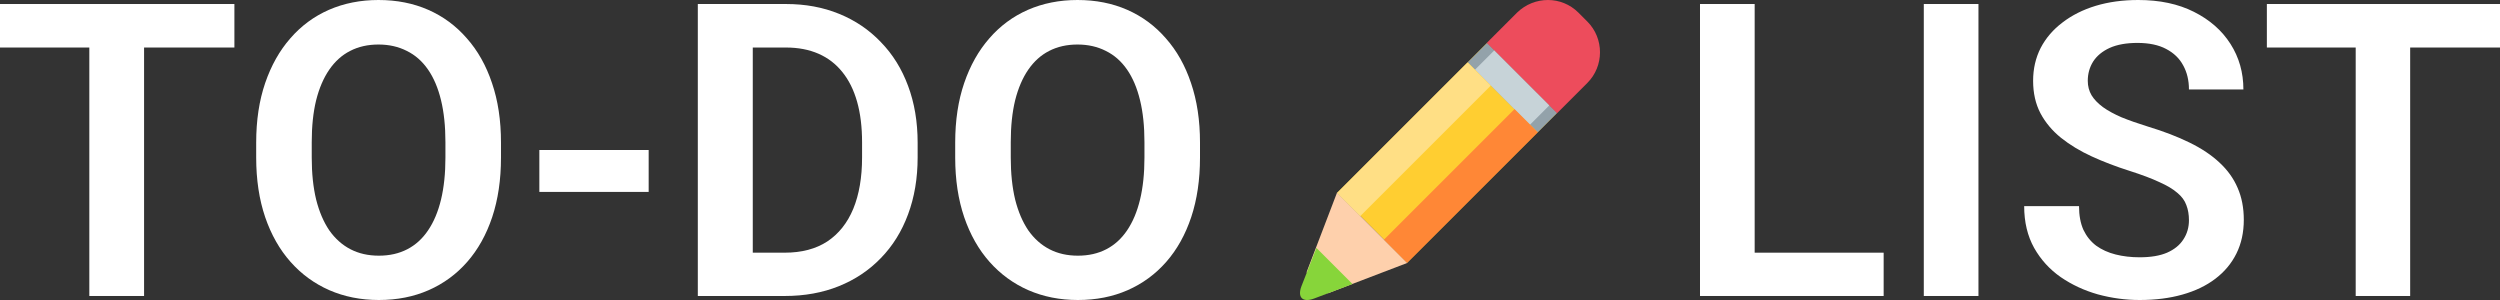 <svg width="200" height="24" viewBox="0 0 200 24" fill="none" xmlns="http://www.w3.org/2000/svg">
<rect x="0" y="0" width="200" height="24" fill="#333333" stroke="none"/>
<path d="M11.526 0.321V23.679H7.146V0.321H11.526ZM18.752 0.321V3.802H0V0.321H18.752Z" fill="white"/>
<path d="M40.079 11.406V12.61C40.079 14.374 39.844 15.963 39.375 17.374C38.906 18.775 38.24 19.968 37.377 20.952C36.514 21.936 35.485 22.69 34.291 23.214C33.098 23.738 31.771 24 30.311 24C28.872 24 27.55 23.738 26.346 23.214C25.152 22.69 24.119 21.936 23.245 20.952C22.371 19.968 21.694 18.775 21.214 17.374C20.735 15.963 20.495 14.374 20.495 12.61V11.406C20.495 9.631 20.735 8.043 21.214 6.642C21.694 5.241 22.365 4.048 23.229 3.064C24.092 2.07 25.12 1.31 26.314 0.786C27.518 0.262 28.84 0 30.279 0C31.739 0 33.066 0.262 34.26 0.786C35.453 1.31 36.482 2.07 37.345 3.064C38.219 4.048 38.89 5.241 39.359 6.642C39.839 8.043 40.079 9.631 40.079 11.406ZM35.634 12.61V11.374C35.634 10.102 35.517 8.984 35.283 8.021C35.048 7.048 34.702 6.23 34.243 5.567C33.785 4.904 33.22 4.406 32.549 4.075C31.877 3.733 31.121 3.562 30.279 3.562C29.426 3.562 28.669 3.733 28.009 4.075C27.358 4.406 26.804 4.904 26.346 5.567C25.888 6.23 25.536 7.048 25.291 8.021C25.056 8.984 24.939 10.102 24.939 11.374V12.61C24.939 13.872 25.056 14.989 25.291 15.963C25.536 16.936 25.888 17.759 26.346 18.433C26.815 19.096 27.38 19.599 28.041 19.941C28.701 20.283 29.458 20.454 30.311 20.454C31.163 20.454 31.92 20.283 32.581 19.941C33.242 19.599 33.796 19.096 34.243 18.433C34.702 17.759 35.048 16.936 35.283 15.963C35.517 14.989 35.634 13.872 35.634 12.61Z" fill="white"/>
<path d="M51.893 12V15.353H43.148V12H51.893Z" fill="white"/>
<path d="M62.78 23.679H57.76L57.792 20.214H62.78C64.133 20.214 65.268 19.914 66.185 19.316C67.101 18.706 67.794 17.834 68.263 16.701C68.732 15.556 68.966 14.187 68.966 12.594V11.39C68.966 10.16 68.833 9.075 68.567 8.134C68.3 7.193 67.906 6.401 67.384 5.759C66.872 5.118 66.238 4.631 65.481 4.299C64.725 3.968 63.856 3.802 62.876 3.802H57.664V0.321H62.876C64.432 0.321 65.849 0.583 67.128 1.107C68.418 1.631 69.531 2.385 70.469 3.369C71.418 4.342 72.142 5.508 72.644 6.866C73.155 8.225 73.411 9.743 73.411 11.422V12.594C73.411 14.262 73.155 15.781 72.644 17.15C72.142 18.508 71.418 19.674 70.469 20.647C69.531 21.62 68.412 22.369 67.112 22.893C65.812 23.417 64.368 23.679 62.78 23.679ZM60.222 0.321V23.679H55.825V0.321H60.222Z" fill="white"/>
<path d="M96 11.406V12.61C96 14.374 95.766 15.963 95.297 17.374C94.828 18.775 94.162 19.968 93.298 20.952C92.435 21.936 91.406 22.69 90.213 23.214C89.019 23.738 87.692 24 86.232 24C84.793 24 83.472 23.738 82.267 23.214C81.074 22.69 80.04 21.936 79.166 20.952C78.292 19.968 77.615 18.775 77.136 17.374C76.656 15.963 76.416 14.374 76.416 12.61V11.406C76.416 9.631 76.656 8.043 77.136 6.642C77.615 5.241 78.287 4.048 79.15 3.064C80.013 2.07 81.042 1.31 82.236 0.786C83.44 0.262 84.761 0 86.2 0C87.66 0 88.987 0.262 90.181 0.786C91.374 1.31 92.403 2.07 93.266 3.064C94.14 4.048 94.812 5.241 95.281 6.642C95.76 8.043 96 9.631 96 11.406ZM91.556 12.61V11.374C91.556 10.102 91.439 8.984 91.204 8.021C90.969 7.048 90.623 6.23 90.165 5.567C89.707 4.904 89.142 4.406 88.47 4.075C87.799 3.733 87.042 3.562 86.2 3.562C85.347 3.562 84.591 3.733 83.93 4.075C83.28 4.406 82.726 4.904 82.267 5.567C81.809 6.23 81.457 7.048 81.212 8.021C80.978 8.984 80.861 10.102 80.861 11.374V12.61C80.861 13.872 80.978 14.989 81.212 15.963C81.457 16.936 81.809 17.759 82.267 18.433C82.736 19.096 83.301 19.599 83.962 19.941C84.623 20.283 85.379 20.454 86.232 20.454C87.085 20.454 87.841 20.283 88.502 19.941C89.163 19.599 89.717 19.096 90.165 18.433C90.623 17.759 90.969 16.936 91.204 15.963C91.439 14.989 91.556 13.872 91.556 12.61Z" fill="white"/>
<path d="M106.975 15.421L118.935 3.467L124.53 9.061L112.569 21.016L106.975 15.421Z" fill="#FFCE31"/>
<path d="M126.987 1.725L126.275 1.012C124.925 -0.337 122.75 -0.337 121.362 1.012L118.925 3.449L124.55 9.073L126.987 6.636C128.337 5.286 128.337 3.074 126.987 1.725Z" fill="#ED4C5C"/>
<path d="M117.418 4.99L118.956 3.452L124.551 9.046L123.014 10.584L117.418 4.99Z" fill="#93A2AA"/>
<path d="M118.001 5.573L119.539 4.036L123.941 8.437L122.403 9.974L118.001 5.573Z" fill="#C7D3D8"/>
<path d="M106.962 15.409L104.524 21.783L106.212 23.471L112.587 21.034L106.962 15.409Z" fill="#FED0AC"/>
<path d="M104.112 22.908C103.775 23.808 104.225 24.22 105.125 23.883L108.2 22.721L105.312 19.834L104.112 22.908Z" fill="#87D53A"/>
<path d="M106.958 15.438L117.406 4.992L119.262 6.848L108.815 17.294L106.958 15.438Z" fill="#FFDF85"/>
<path d="M110.714 19.175L121.162 8.729L123.018 10.585L112.57 21.03L110.714 19.175Z" fill="#FF8736"/>
<path d="M150.692 20.214V23.679H139.053V20.214H150.692ZM140.373 0.321V23.679H136V0.321H140.373Z" fill="white"/>
<path d="M158.277 0.321V23.679H153.904V0.321H158.277Z" fill="white"/>
<path d="M175.116 17.615C175.116 17.166 175.047 16.765 174.909 16.412C174.782 16.048 174.543 15.722 174.193 15.433C173.854 15.134 173.372 14.845 172.746 14.567C172.132 14.278 171.336 13.979 170.361 13.668C169.28 13.326 168.273 12.941 167.34 12.513C166.407 12.086 165.586 11.588 164.876 11.021C164.176 10.454 163.63 9.802 163.238 9.064C162.846 8.316 162.649 7.449 162.649 6.465C162.649 5.503 162.851 4.626 163.254 3.834C163.667 3.043 164.25 2.364 165.003 1.797C165.755 1.219 166.64 0.775 167.658 0.465C168.686 0.155 169.821 0 171.061 0C172.778 0 174.262 0.316 175.513 0.947C176.774 1.578 177.75 2.433 178.439 3.513C179.128 4.594 179.472 5.807 179.472 7.155H175.116C175.116 6.428 174.962 5.786 174.654 5.23C174.358 4.674 173.902 4.235 173.287 3.914C172.683 3.594 171.92 3.433 170.997 3.433C170.107 3.433 169.365 3.567 168.771 3.834C168.188 4.102 167.748 4.465 167.451 4.925C167.165 5.385 167.022 5.898 167.022 6.465C167.022 6.893 167.123 7.278 167.324 7.62C167.526 7.952 167.828 8.267 168.231 8.567C168.633 8.856 169.132 9.128 169.725 9.385C170.329 9.631 171.029 9.877 171.824 10.123C173.096 10.508 174.209 10.936 175.163 11.406C176.128 11.877 176.928 12.412 177.564 13.011C178.211 13.61 178.693 14.283 179.011 15.032C179.34 15.781 179.504 16.631 179.504 17.583C179.504 18.588 179.308 19.487 178.916 20.278C178.524 21.07 177.962 21.743 177.23 22.299C176.499 22.856 175.619 23.278 174.591 23.567C173.573 23.856 172.434 24 171.172 24C170.049 24 168.935 23.85 167.833 23.551C166.741 23.241 165.75 22.781 164.86 22.171C163.969 21.551 163.259 20.77 162.729 19.829C162.199 18.877 161.934 17.765 161.934 16.492H166.322C166.322 17.23 166.439 17.861 166.672 18.385C166.916 18.898 167.255 19.321 167.69 19.652C168.135 19.973 168.655 20.209 169.248 20.358C169.842 20.508 170.483 20.583 171.172 20.583C172.063 20.583 172.794 20.46 173.366 20.214C173.949 19.957 174.384 19.604 174.67 19.155C174.967 18.706 175.116 18.192 175.116 17.615Z" fill="white"/>
<path d="M192.813 0.321V23.679H188.456V0.321H192.813ZM200 0.321V3.802H181.349V0.321H200Z" fill="white"/>
</svg>
